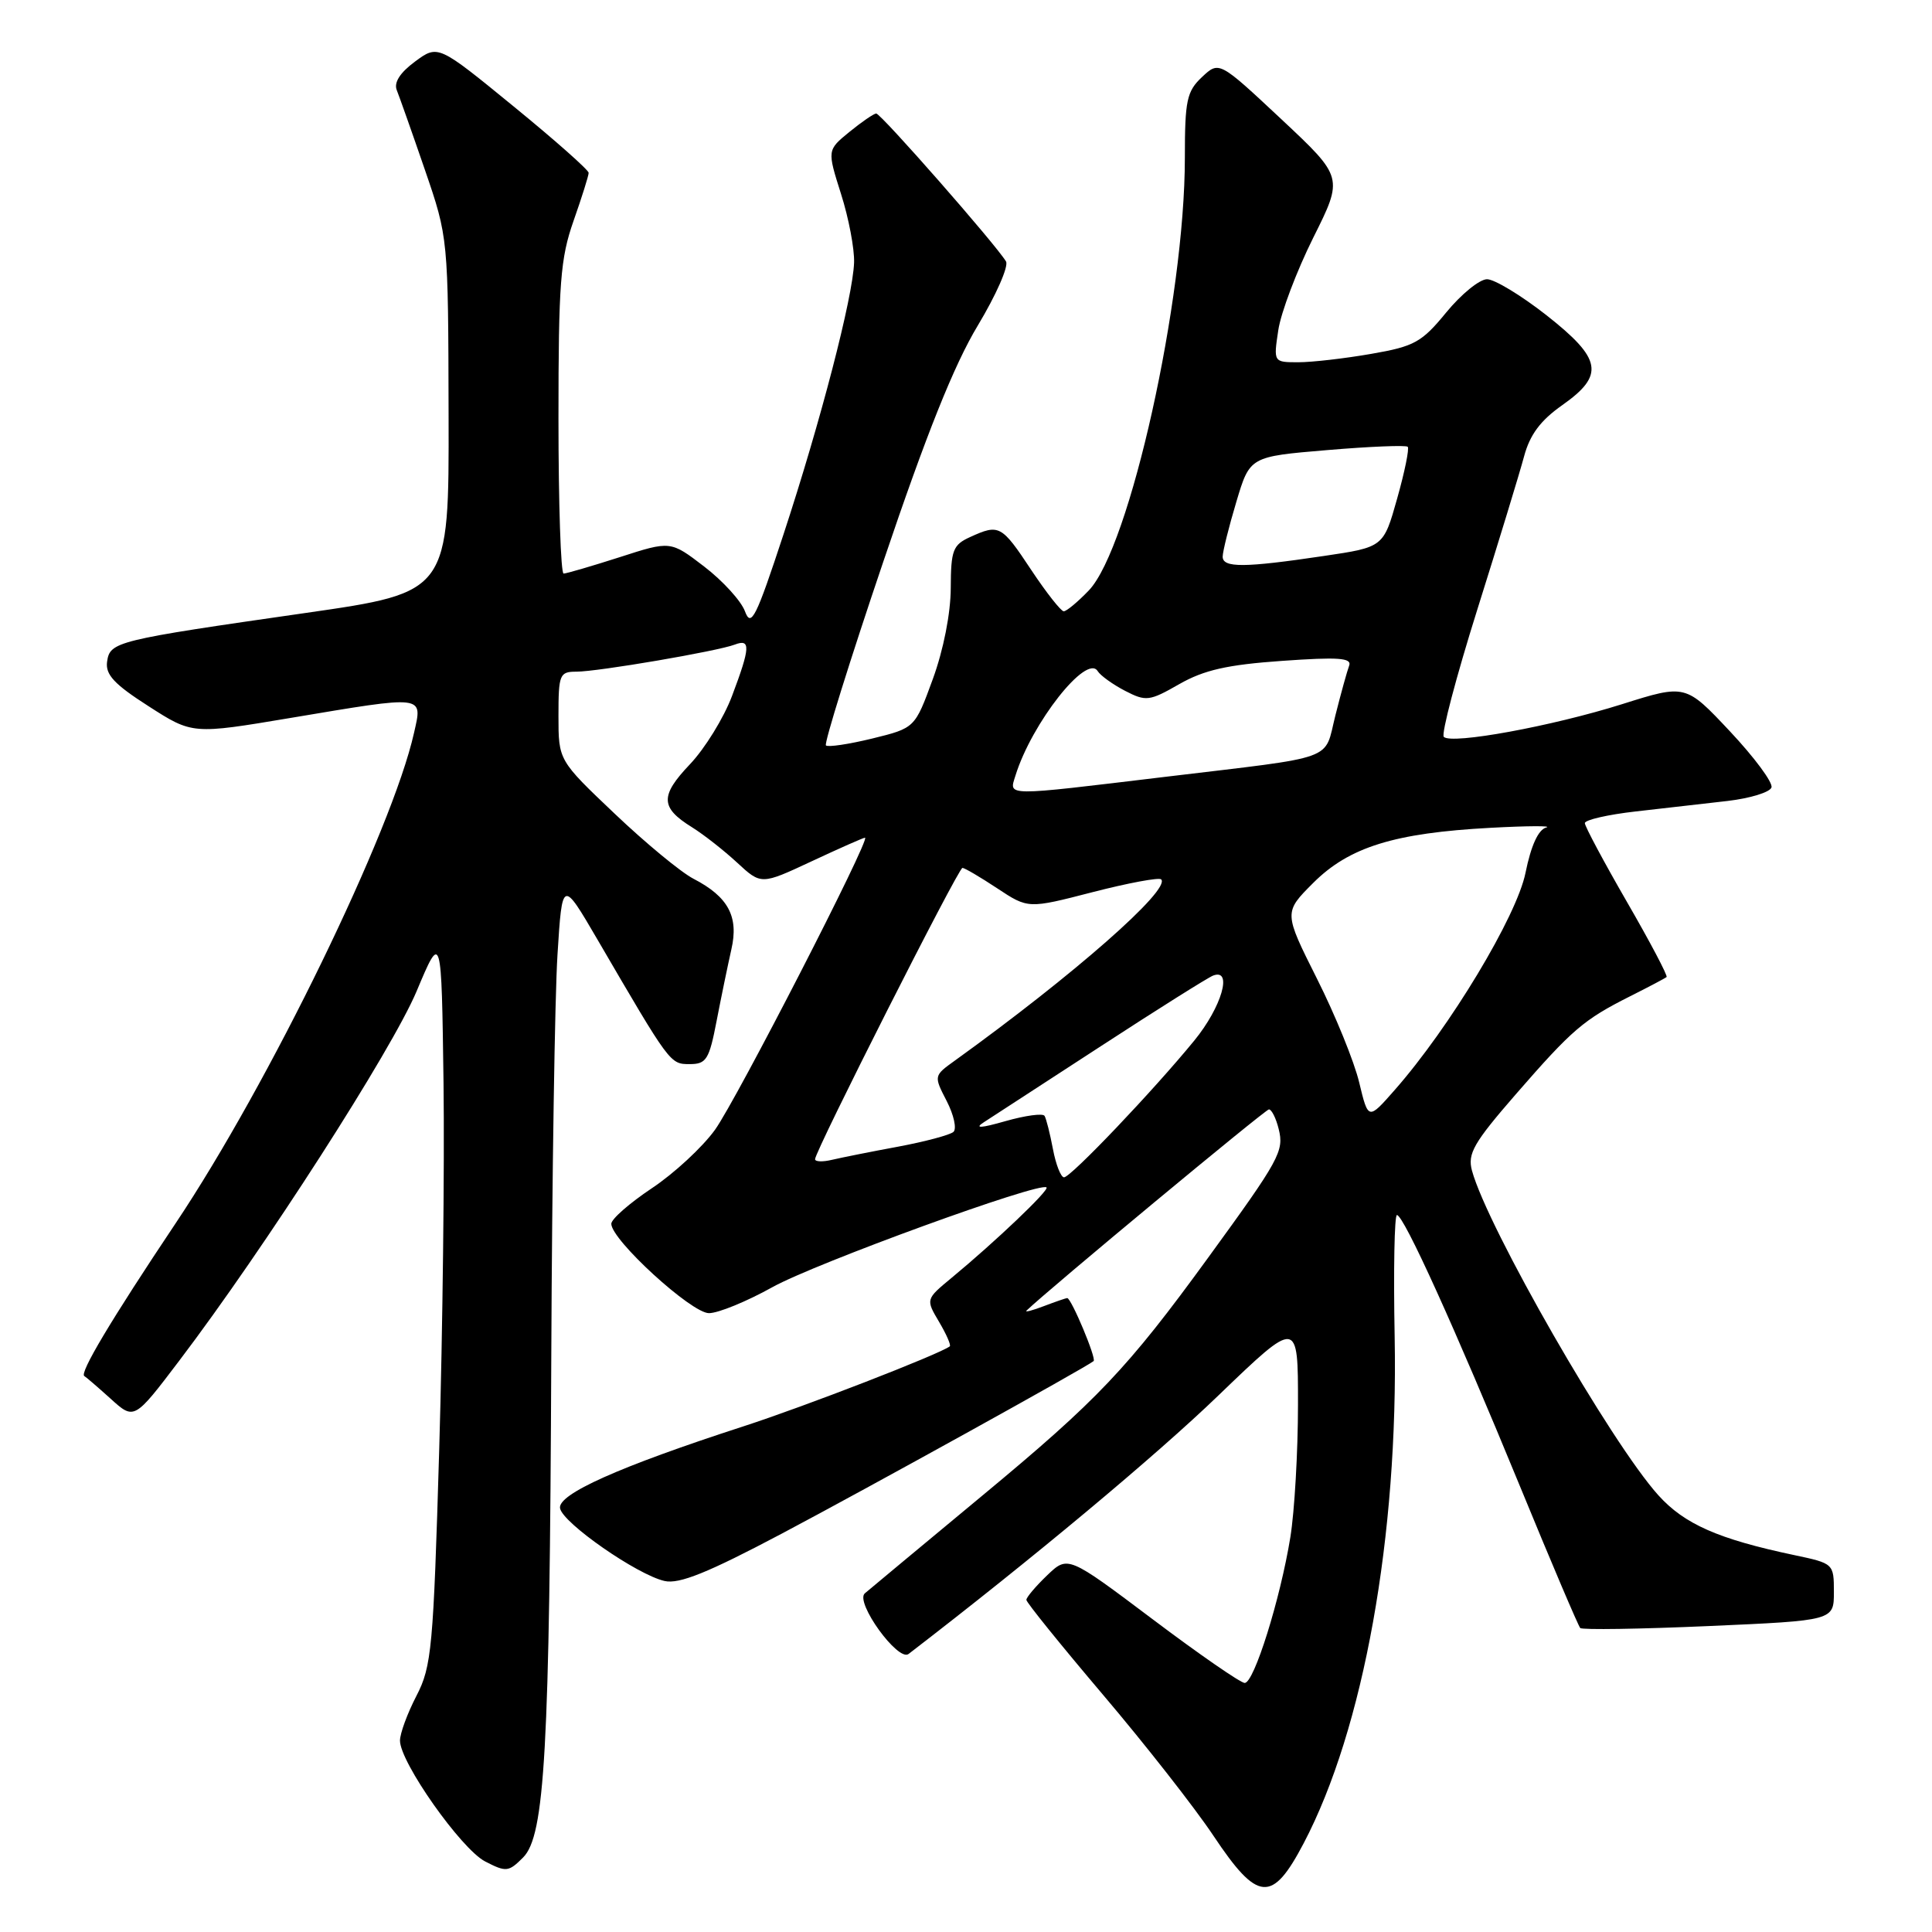 <?xml version="1.0" encoding="UTF-8" standalone="no"?>
<!DOCTYPE svg PUBLIC "-//W3C//DTD SVG 1.1//EN" "http://www.w3.org/Graphics/SVG/1.1/DTD/svg11.dtd" >
<svg xmlns="http://www.w3.org/2000/svg" xmlns:xlink="http://www.w3.org/1999/xlink" version="1.1" viewBox="0 0 256 256">
 <g >
 <path fill="currentColor"
d=" M 172.74 244.25 C 180.69 229.11 185.29 203.54 184.80 177.15 C 184.63 168.27 184.77 161.00 185.10 161.00 C 186.00 161.00 192.80 176.00 201.38 196.88 C 205.53 206.99 209.14 215.47 209.39 215.72 C 209.64 215.98 217.31 215.86 226.43 215.46 C 243.00 214.73 243.00 214.73 243.00 210.95 C 243.00 207.19 242.96 207.16 237.75 206.06 C 227.70 203.94 223.20 201.96 219.75 198.14 C 213.48 191.20 197.09 162.66 195.04 155.10 C 194.44 152.87 195.27 151.42 200.85 145.00 C 208.34 136.39 209.83 135.12 216.00 132.01 C 218.47 130.77 220.65 129.62 220.83 129.46 C 221.01 129.30 218.65 124.82 215.58 119.51 C 212.51 114.19 210.00 109.49 210.00 109.07 C 210.00 108.64 213.04 107.94 216.75 107.52 C 220.46 107.10 225.94 106.47 228.92 106.13 C 231.90 105.78 234.52 104.98 234.73 104.34 C 234.94 103.69 232.46 100.35 229.23 96.91 C 223.35 90.65 223.35 90.65 214.92 93.31 C 205.65 96.23 192.34 98.67 191.31 97.64 C 190.95 97.28 192.95 89.68 195.76 80.74 C 198.57 71.81 201.35 62.70 201.94 60.50 C 202.71 57.61 204.11 55.72 207.00 53.69 C 212.66 49.70 212.28 47.56 204.89 41.75 C 201.56 39.14 198.03 37.00 197.04 37.00 C 196.05 37.00 193.62 38.98 191.64 41.39 C 188.39 45.36 187.42 45.90 181.69 46.89 C 178.19 47.50 173.85 48.00 172.04 48.00 C 168.74 48.00 168.74 48.00 169.38 43.75 C 169.73 41.41 171.82 35.90 174.01 31.50 C 178.01 23.50 178.01 23.50 169.78 15.79 C 161.54 8.08 161.54 8.08 159.27 10.21 C 157.25 12.11 157.00 13.30 157.00 20.91 C 157.00 39.71 149.70 72.57 144.27 78.24 C 142.81 79.76 141.32 81.00 140.95 81.00 C 140.59 81.00 138.64 78.53 136.63 75.50 C 132.70 69.57 132.39 69.41 128.55 71.16 C 126.26 72.20 126.00 72.90 125.98 77.91 C 125.97 81.26 125.02 86.10 123.60 89.99 C 121.23 96.47 121.23 96.47 115.57 97.86 C 112.45 98.62 109.69 99.03 109.44 98.77 C 109.18 98.51 112.60 87.54 117.05 74.40 C 122.74 57.54 126.43 48.33 129.56 43.14 C 131.99 39.10 133.68 35.27 133.30 34.64 C 131.94 32.38 116.69 15.00 116.10 15.04 C 115.77 15.06 114.17 16.16 112.55 17.48 C 109.60 19.89 109.60 19.89 111.44 25.70 C 112.46 28.89 113.23 32.98 113.17 34.79 C 113.01 39.39 108.75 55.80 103.82 70.80 C 100.17 81.90 99.52 83.19 98.71 81.00 C 98.20 79.62 95.77 76.96 93.32 75.08 C 88.85 71.65 88.85 71.65 82.11 73.83 C 78.39 75.02 75.05 76.00 74.68 76.00 C 74.31 76.00 74.00 66.76 74.00 55.48 C 74.00 37.51 74.25 34.24 76.00 29.26 C 77.10 26.13 78.00 23.27 78.00 22.90 C 78.00 22.53 73.51 18.55 68.02 14.07 C 58.04 5.91 58.04 5.91 54.99 8.16 C 52.99 9.64 52.16 10.95 52.58 11.96 C 52.92 12.81 54.60 17.55 56.30 22.50 C 59.39 31.50 59.39 31.50 59.44 54.99 C 59.50 78.49 59.50 78.49 40.50 81.22 C 15.29 84.84 14.57 85.02 14.19 87.68 C 13.95 89.39 15.14 90.67 19.69 93.58 C 25.50 97.31 25.50 97.31 38.50 95.13 C 56.47 92.12 56.00 92.06 54.86 97.11 C 51.96 110.05 35.64 143.61 23.26 162.11 C 14.72 174.88 10.47 182.00 11.18 182.34 C 11.36 182.43 12.92 183.77 14.65 185.33 C 17.78 188.17 17.78 188.17 23.73 180.33 C 35.04 165.43 51.91 139.16 55.20 131.35 C 58.50 123.50 58.50 123.50 58.77 143.50 C 58.91 154.50 58.66 176.32 58.20 192.00 C 57.42 218.41 57.20 220.81 55.18 224.71 C 53.98 227.03 53.00 229.69 53.00 230.64 C 53.00 233.51 61.10 245.00 64.28 246.65 C 67.07 248.09 67.39 248.05 69.31 246.13 C 72.20 243.24 72.83 231.95 73.05 179.50 C 73.15 155.85 73.52 132.00 73.87 126.50 C 74.50 116.50 74.50 116.50 79.17 124.50 C 88.81 141.03 88.78 141.00 91.39 141.00 C 93.60 141.00 93.97 140.40 94.96 135.25 C 95.57 132.09 96.45 127.84 96.91 125.80 C 97.91 121.45 96.50 118.83 91.89 116.44 C 90.24 115.59 85.54 111.71 81.45 107.82 C 74.00 100.75 74.00 100.75 74.00 94.87 C 74.00 89.36 74.15 89.00 76.37 89.00 C 79.22 89.00 95.08 86.29 97.37 85.41 C 99.49 84.60 99.42 85.80 97.00 92.21 C 95.91 95.12 93.39 99.20 91.41 101.28 C 87.44 105.46 87.49 107.01 91.70 109.62 C 93.24 110.58 95.93 112.69 97.68 114.31 C 100.86 117.25 100.86 117.25 107.54 114.13 C 111.22 112.41 114.40 111.00 114.62 111.00 C 115.43 111.00 97.62 145.68 94.75 149.69 C 93.09 152.00 89.32 155.49 86.37 157.45 C 83.42 159.42 81.00 161.53 81.00 162.16 C 81.00 164.29 91.61 174.00 93.94 174.00 C 95.17 174.00 98.95 172.45 102.34 170.56 C 108.04 167.39 137.86 156.53 138.67 157.34 C 139.05 157.71 131.92 164.50 126.08 169.33 C 122.66 172.16 122.66 172.16 124.43 175.15 C 125.40 176.79 126.04 178.25 125.85 178.40 C 124.39 179.48 106.62 186.37 98.50 189.00 C 82.01 194.35 73.85 198.00 74.21 199.86 C 74.58 201.82 84.43 208.67 88.06 209.49 C 90.00 209.93 93.79 208.40 103.56 203.23 C 115.01 197.17 143.83 181.23 144.91 180.35 C 145.31 180.02 141.95 172.00 141.41 172.00 C 141.26 172.00 139.87 172.48 138.34 173.06 C 136.80 173.65 135.76 173.92 136.02 173.66 C 139.00 170.80 167.66 147.01 168.14 147.00 C 168.49 147.00 169.08 148.16 169.43 149.59 C 170.17 152.53 169.56 153.63 160.07 166.67 C 149.39 181.35 145.46 185.49 130.17 198.17 C 122.10 204.87 115.09 210.70 114.59 211.13 C 113.26 212.29 119.00 220.23 120.39 219.16 C 136.68 206.64 153.13 192.92 161.44 184.91 C 172.00 174.75 172.00 174.75 171.99 186.12 C 171.99 192.38 171.53 200.28 170.98 203.68 C 169.65 211.88 166.17 223.00 164.93 223.00 C 164.39 223.00 158.89 219.20 152.72 214.55 C 141.50 206.11 141.50 206.11 138.75 208.74 C 137.24 210.19 136.00 211.65 136.00 211.99 C 136.00 212.33 140.57 217.98 146.14 224.55 C 151.72 231.12 158.32 239.54 160.79 243.25 C 166.66 252.05 168.56 252.21 172.74 244.25 Z  M 139.52 152.26 C 139.13 150.20 138.63 148.22 138.41 147.86 C 138.19 147.49 135.86 147.81 133.25 148.55 C 129.93 149.50 129.06 149.54 130.37 148.70 C 131.39 148.04 138.36 143.51 145.86 138.63 C 153.35 133.75 160.05 129.54 160.74 129.27 C 163.38 128.26 161.89 133.43 158.25 137.88 C 152.83 144.51 141.89 156.00 140.99 156.00 C 140.57 156.00 139.91 154.32 139.52 152.26 Z  M 108.00 153.60 C 108.00 152.53 126.98 115.00 127.53 115.00 C 127.81 115.00 129.89 116.22 132.14 117.71 C 136.24 120.42 136.24 120.42 144.79 118.21 C 149.49 117.00 153.57 116.24 153.86 116.52 C 155.18 117.85 142.26 129.20 126.53 140.53 C 123.72 142.55 123.72 142.55 125.44 145.89 C 126.39 147.73 126.79 149.57 126.34 149.98 C 125.88 150.39 122.58 151.27 119.00 151.94 C 115.42 152.60 111.49 153.39 110.25 153.68 C 109.01 153.98 108.00 153.94 108.00 153.60 Z  M 180.10 143.43 C 179.45 140.69 176.93 134.50 174.50 129.67 C 170.10 120.90 170.10 120.90 174.01 116.99 C 178.76 112.24 184.77 110.37 197.50 109.69 C 202.45 109.42 205.77 109.41 204.88 109.65 C 203.83 109.94 202.87 112.04 202.14 115.64 C 200.99 121.39 192.10 136.15 184.78 144.46 C 181.30 148.42 181.30 148.42 180.10 143.43 Z  M 134.56 102.75 C 136.71 95.82 143.99 86.56 145.45 88.93 C 145.82 89.52 147.46 90.70 149.08 91.54 C 151.85 92.97 152.30 92.92 156.26 90.65 C 159.54 88.78 162.62 88.08 169.87 87.57 C 177.34 87.04 179.15 87.17 178.77 88.20 C 178.50 88.92 177.68 91.88 176.95 94.78 C 175.39 100.93 177.51 100.16 154.36 102.94 C 132.79 105.53 133.70 105.54 134.56 102.75 Z  M 162.01 73.75 C 162.02 73.06 162.83 69.80 163.82 66.50 C 165.61 60.50 165.61 60.50 175.86 59.64 C 181.50 59.16 186.30 58.97 186.53 59.20 C 186.76 59.43 186.13 62.52 185.13 66.06 C 183.32 72.50 183.32 72.50 175.41 73.67 C 164.86 75.24 162.00 75.26 162.01 73.75 Z "/>
</g>
</svg>